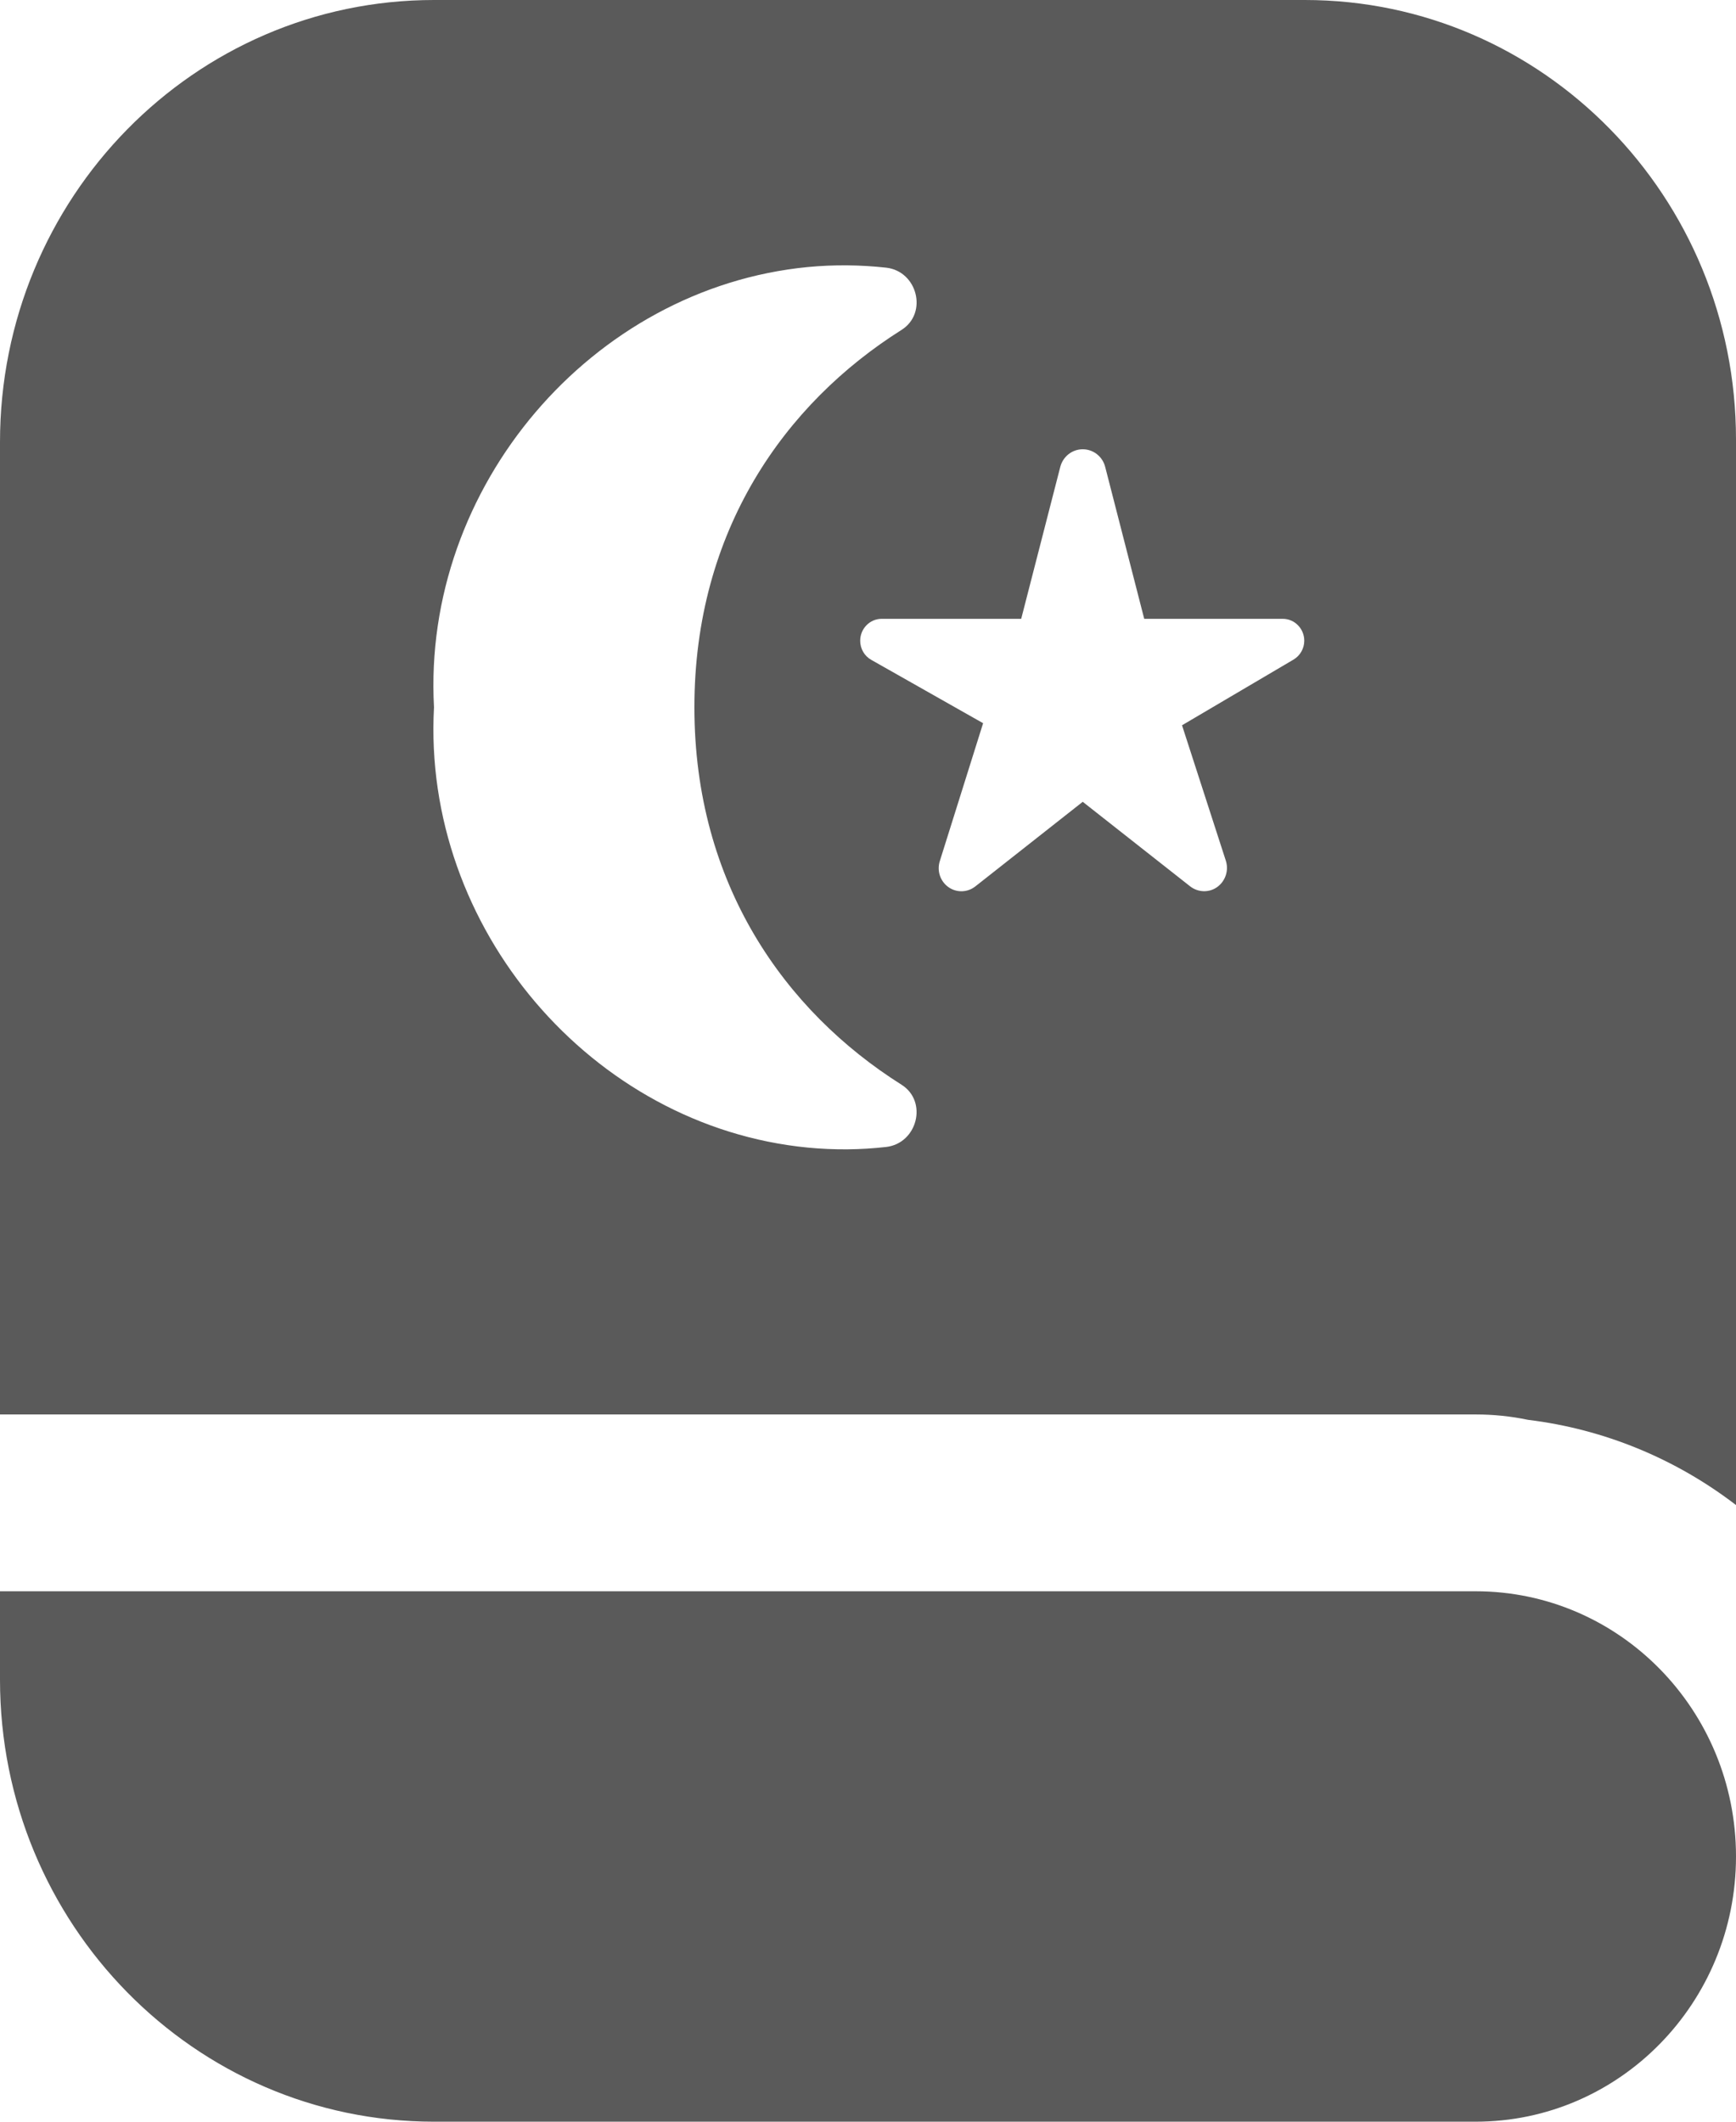 <svg xmlns="http://www.w3.org/2000/svg" width="36" height="44" viewBox="0 0 36 44" fill="none">
  <path d="M36 38.5C36 41.538 33.583 44 30.6 44H9C4.03 44 0 39.895 0 34.833V33H30.6C33.583 33 36 35.462 36 38.5ZM36 9.117V31.212C34.742 30.246 33.255 29.636 31.689 29.445C31.331 29.37 30.965 29.333 30.6 29.333H0V9.167C0 4.105 4.03 0 9 0H27.059C31.999 0 36.002 4.087 36 9.117ZM18.695 22.495C16.279 20.971 14.4 18.335 14.4 14.668C14.4 11.002 16.279 8.366 18.695 6.842C19.247 6.494 19.024 5.623 18.376 5.551C17.849 5.493 17.307 5.485 16.751 5.538C12.274 5.973 8.75 10.096 9 14.668C8.75 19.241 12.276 23.364 16.751 23.799C17.307 23.852 17.849 23.846 18.376 23.786C19.022 23.712 19.247 22.843 18.695 22.495ZM27.047 13.288C27.047 13.037 26.847 12.833 26.6 12.833H23.728L22.919 9.684C22.864 9.467 22.673 9.317 22.453 9.317C22.234 9.317 22.043 9.467 21.987 9.684L21.177 12.833H18.284C18.038 12.833 17.838 13.037 17.838 13.288C17.838 13.453 17.926 13.605 18.067 13.684L20.387 14.998L19.489 17.858C19.427 18.053 19.494 18.264 19.654 18.387C19.823 18.517 20.057 18.515 20.225 18.383L22.453 16.628L24.68 18.381C24.844 18.509 25.072 18.517 25.241 18.396C25.412 18.273 25.486 18.051 25.42 17.848L24.512 15.041L26.822 13.68C26.96 13.6 27.047 13.449 27.047 13.288Z" fill="#5A5A5A"/>
</svg>